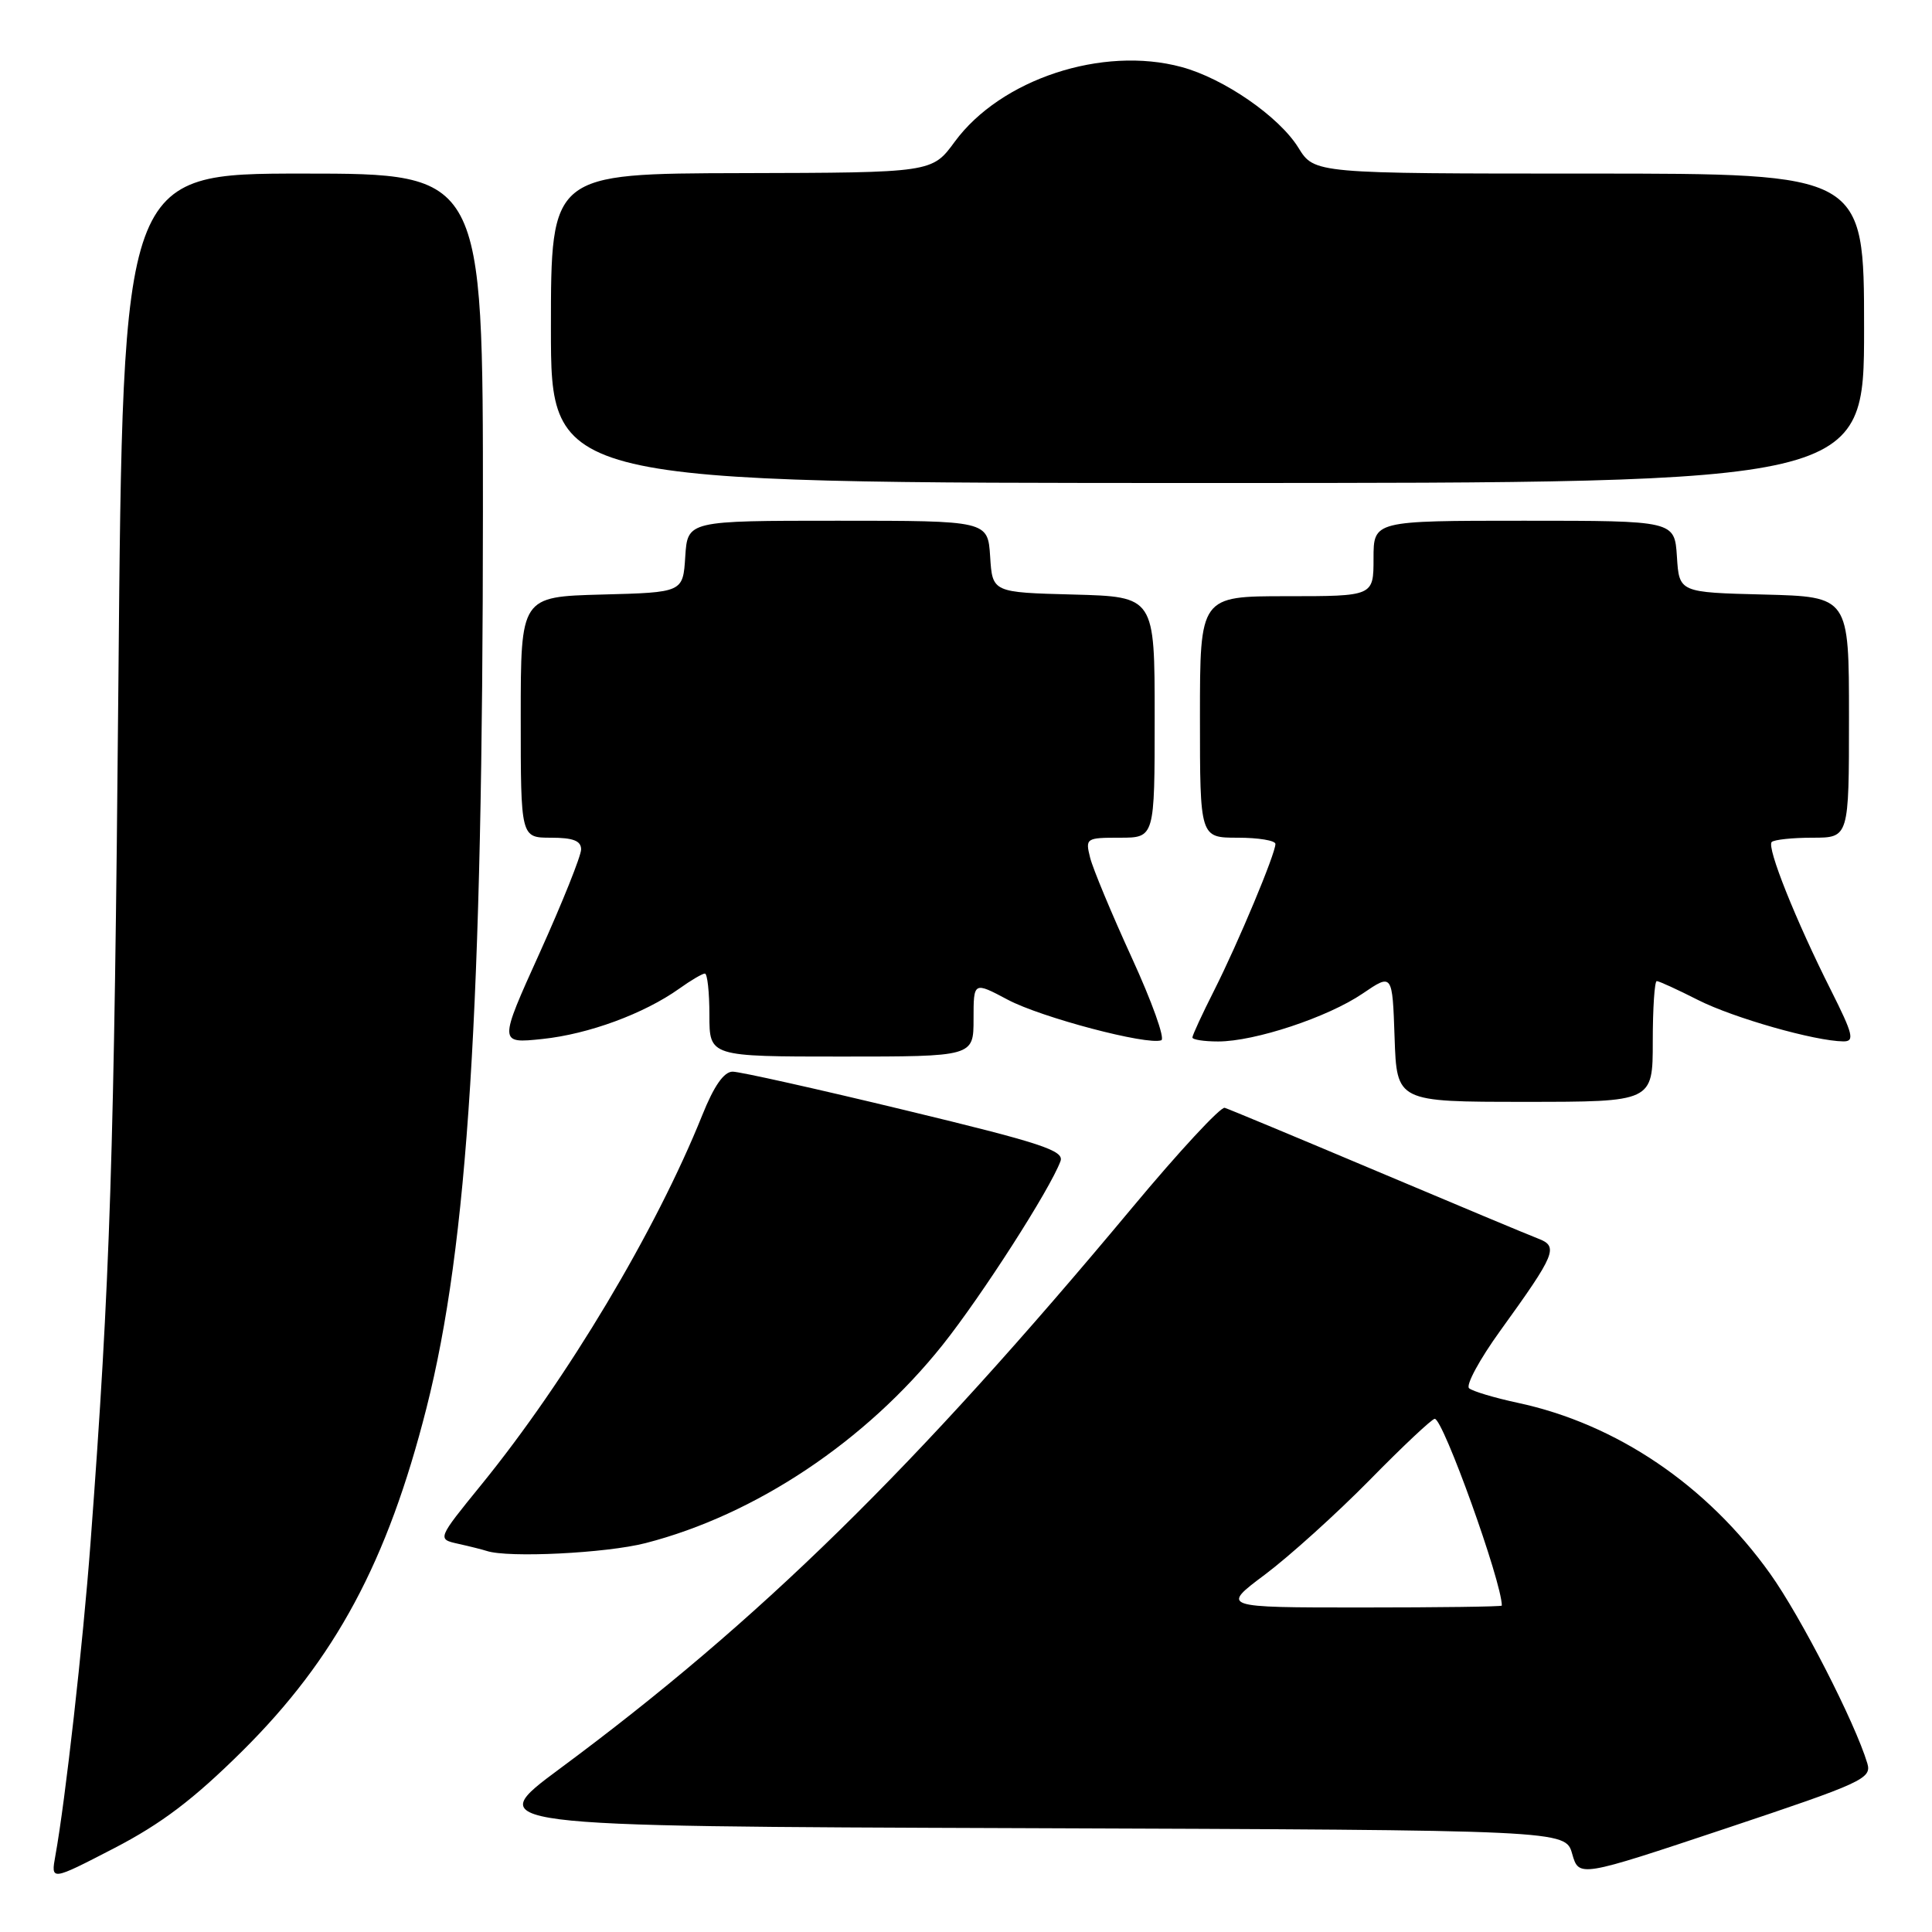<?xml version="1.0" encoding="UTF-8" standalone="no"?>
<!DOCTYPE svg PUBLIC "-//W3C//DTD SVG 1.1//EN" "http://www.w3.org/Graphics/SVG/1.1/DTD/svg11.dtd" >
<svg xmlns="http://www.w3.org/2000/svg" xmlns:xlink="http://www.w3.org/1999/xlink" version="1.1" viewBox="0 0 256 256">
 <g >
 <path fill="currentColor"
d=" M 32.10 232.03 C 44.44 219.79 51.34 206.94 56.51 186.57 C 62.00 164.92 63.97 133.63 63.99 67.75 C 64.00 23.00 64.00 23.00 40.14 23.00 C 16.28 23.00 16.28 23.00 15.69 90.25 C 15.13 153.28 14.61 169.52 11.99 204.50 C 10.99 217.86 8.65 238.67 7.34 245.87 C 6.73 249.24 6.73 249.24 15.12 244.90 C 21.41 241.64 25.65 238.42 32.10 232.03 Z  M 247.43 233.65 C 245.80 228.24 238.62 214.22 234.55 208.52 C 226.18 196.79 214.20 188.68 201.11 185.88 C 198.03 185.22 195.12 184.35 194.66 183.95 C 194.20 183.55 196.05 180.13 198.77 176.36 C 206.17 166.11 206.56 165.16 203.79 164.11 C 202.53 163.63 192.90 159.60 182.38 155.16 C 171.86 150.72 162.81 146.95 162.28 146.79 C 161.74 146.63 156.23 152.57 150.04 160.00 C 121.17 194.63 100.59 214.80 74.19 234.35 C 63.88 241.99 63.88 241.99 135.65 242.24 C 207.43 242.50 207.43 242.50 208.32 245.64 C 209.22 248.77 209.22 248.77 228.65 242.29 C 246.83 236.22 248.03 235.67 247.43 233.65 Z  M 85.54 204.47 C 100.11 200.72 114.73 190.97 124.91 178.20 C 130.12 171.65 139.14 157.59 140.52 153.86 C 141.04 152.46 138.00 151.46 119.96 147.11 C 108.32 144.30 98.03 142.00 97.08 142.00 C 95.93 142.00 94.61 143.88 93.06 147.75 C 86.90 163.08 75.15 182.75 63.79 196.72 C 57.92 203.94 57.92 203.94 60.71 204.56 C 62.24 204.90 63.95 205.33 64.50 205.51 C 67.33 206.45 80.32 205.81 85.54 204.47 Z  M 219.00 138.00 C 219.00 133.60 219.24 130.00 219.53 130.00 C 219.83 130.00 222.29 131.13 225.01 132.51 C 229.72 134.89 240.48 137.95 244.26 137.99 C 245.78 138.00 245.55 137.06 242.61 131.21 C 237.95 121.96 234.07 112.26 234.76 111.57 C 235.08 111.26 237.51 111.00 240.17 111.00 C 245.00 111.00 245.00 111.00 245.00 95.03 C 245.00 79.07 245.00 79.07 233.75 78.78 C 222.50 78.50 222.50 78.50 222.20 73.75 C 221.89 69.00 221.89 69.00 201.95 69.00 C 182.00 69.00 182.00 69.00 182.00 74.00 C 182.00 79.00 182.00 79.00 170.50 79.00 C 159.00 79.00 159.00 79.00 159.00 95.00 C 159.00 111.00 159.00 111.00 164.00 111.00 C 166.75 111.00 169.00 111.37 169.00 111.83 C 169.00 113.13 164.08 124.89 160.90 131.20 C 159.30 134.36 158.00 137.18 158.00 137.47 C 158.00 137.76 159.53 138.00 161.41 138.00 C 166.27 138.00 175.95 134.79 180.56 131.65 C 184.50 128.97 184.50 128.97 184.79 137.48 C 185.08 146.00 185.08 146.00 202.04 146.00 C 219.00 146.00 219.00 146.00 219.00 138.00 Z  M 129.00 135.03 C 129.00 130.06 129.00 130.06 133.54 132.47 C 137.96 134.82 152.00 138.53 153.88 137.84 C 154.40 137.65 152.64 132.73 149.97 126.91 C 147.30 121.08 144.82 115.12 144.45 113.66 C 143.80 111.07 143.90 111.00 148.39 111.00 C 153.00 111.00 153.00 111.00 153.00 95.03 C 153.00 79.07 153.00 79.07 142.25 78.78 C 131.50 78.50 131.50 78.50 131.20 73.75 C 130.89 69.00 130.89 69.00 111.00 69.00 C 91.11 69.00 91.11 69.00 90.80 73.75 C 90.50 78.50 90.50 78.50 79.75 78.78 C 69.00 79.07 69.00 79.07 69.00 95.03 C 69.00 111.00 69.00 111.00 73.00 111.00 C 75.95 111.00 77.00 111.41 77.00 112.55 C 77.00 113.40 74.54 119.54 71.54 126.19 C 66.07 138.28 66.07 138.28 71.88 137.67 C 77.98 137.03 85.33 134.33 90.02 130.99 C 91.55 129.89 93.08 129.00 93.40 129.00 C 93.73 129.00 94.00 131.47 94.00 134.50 C 94.00 140.00 94.00 140.00 111.50 140.00 C 129.00 140.00 129.00 140.00 129.00 135.03 Z  M 247.00 43.50 C 247.00 23.00 247.00 23.00 210.58 23.00 C 174.16 23.00 174.16 23.00 172.04 19.57 C 169.50 15.46 162.17 10.39 156.56 8.88 C 146.08 6.04 132.59 10.49 126.50 18.79 C 123.50 22.88 123.50 22.88 98.25 22.94 C 73.00 23.00 73.00 23.00 73.00 43.50 C 73.00 64.00 73.00 64.00 160.00 64.00 C 247.00 64.00 247.00 64.00 247.00 43.50 Z  M 167.64 208.62 C 170.86 206.20 177.09 200.58 181.48 196.12 C 185.86 191.65 189.75 188.00 190.11 188.00 C 191.23 188.00 199.00 209.62 199.00 212.75 C 199.00 212.89 190.63 213.00 180.39 213.00 C 161.78 213.00 161.78 213.00 167.64 208.62 Z "/>
</g>
</svg>
